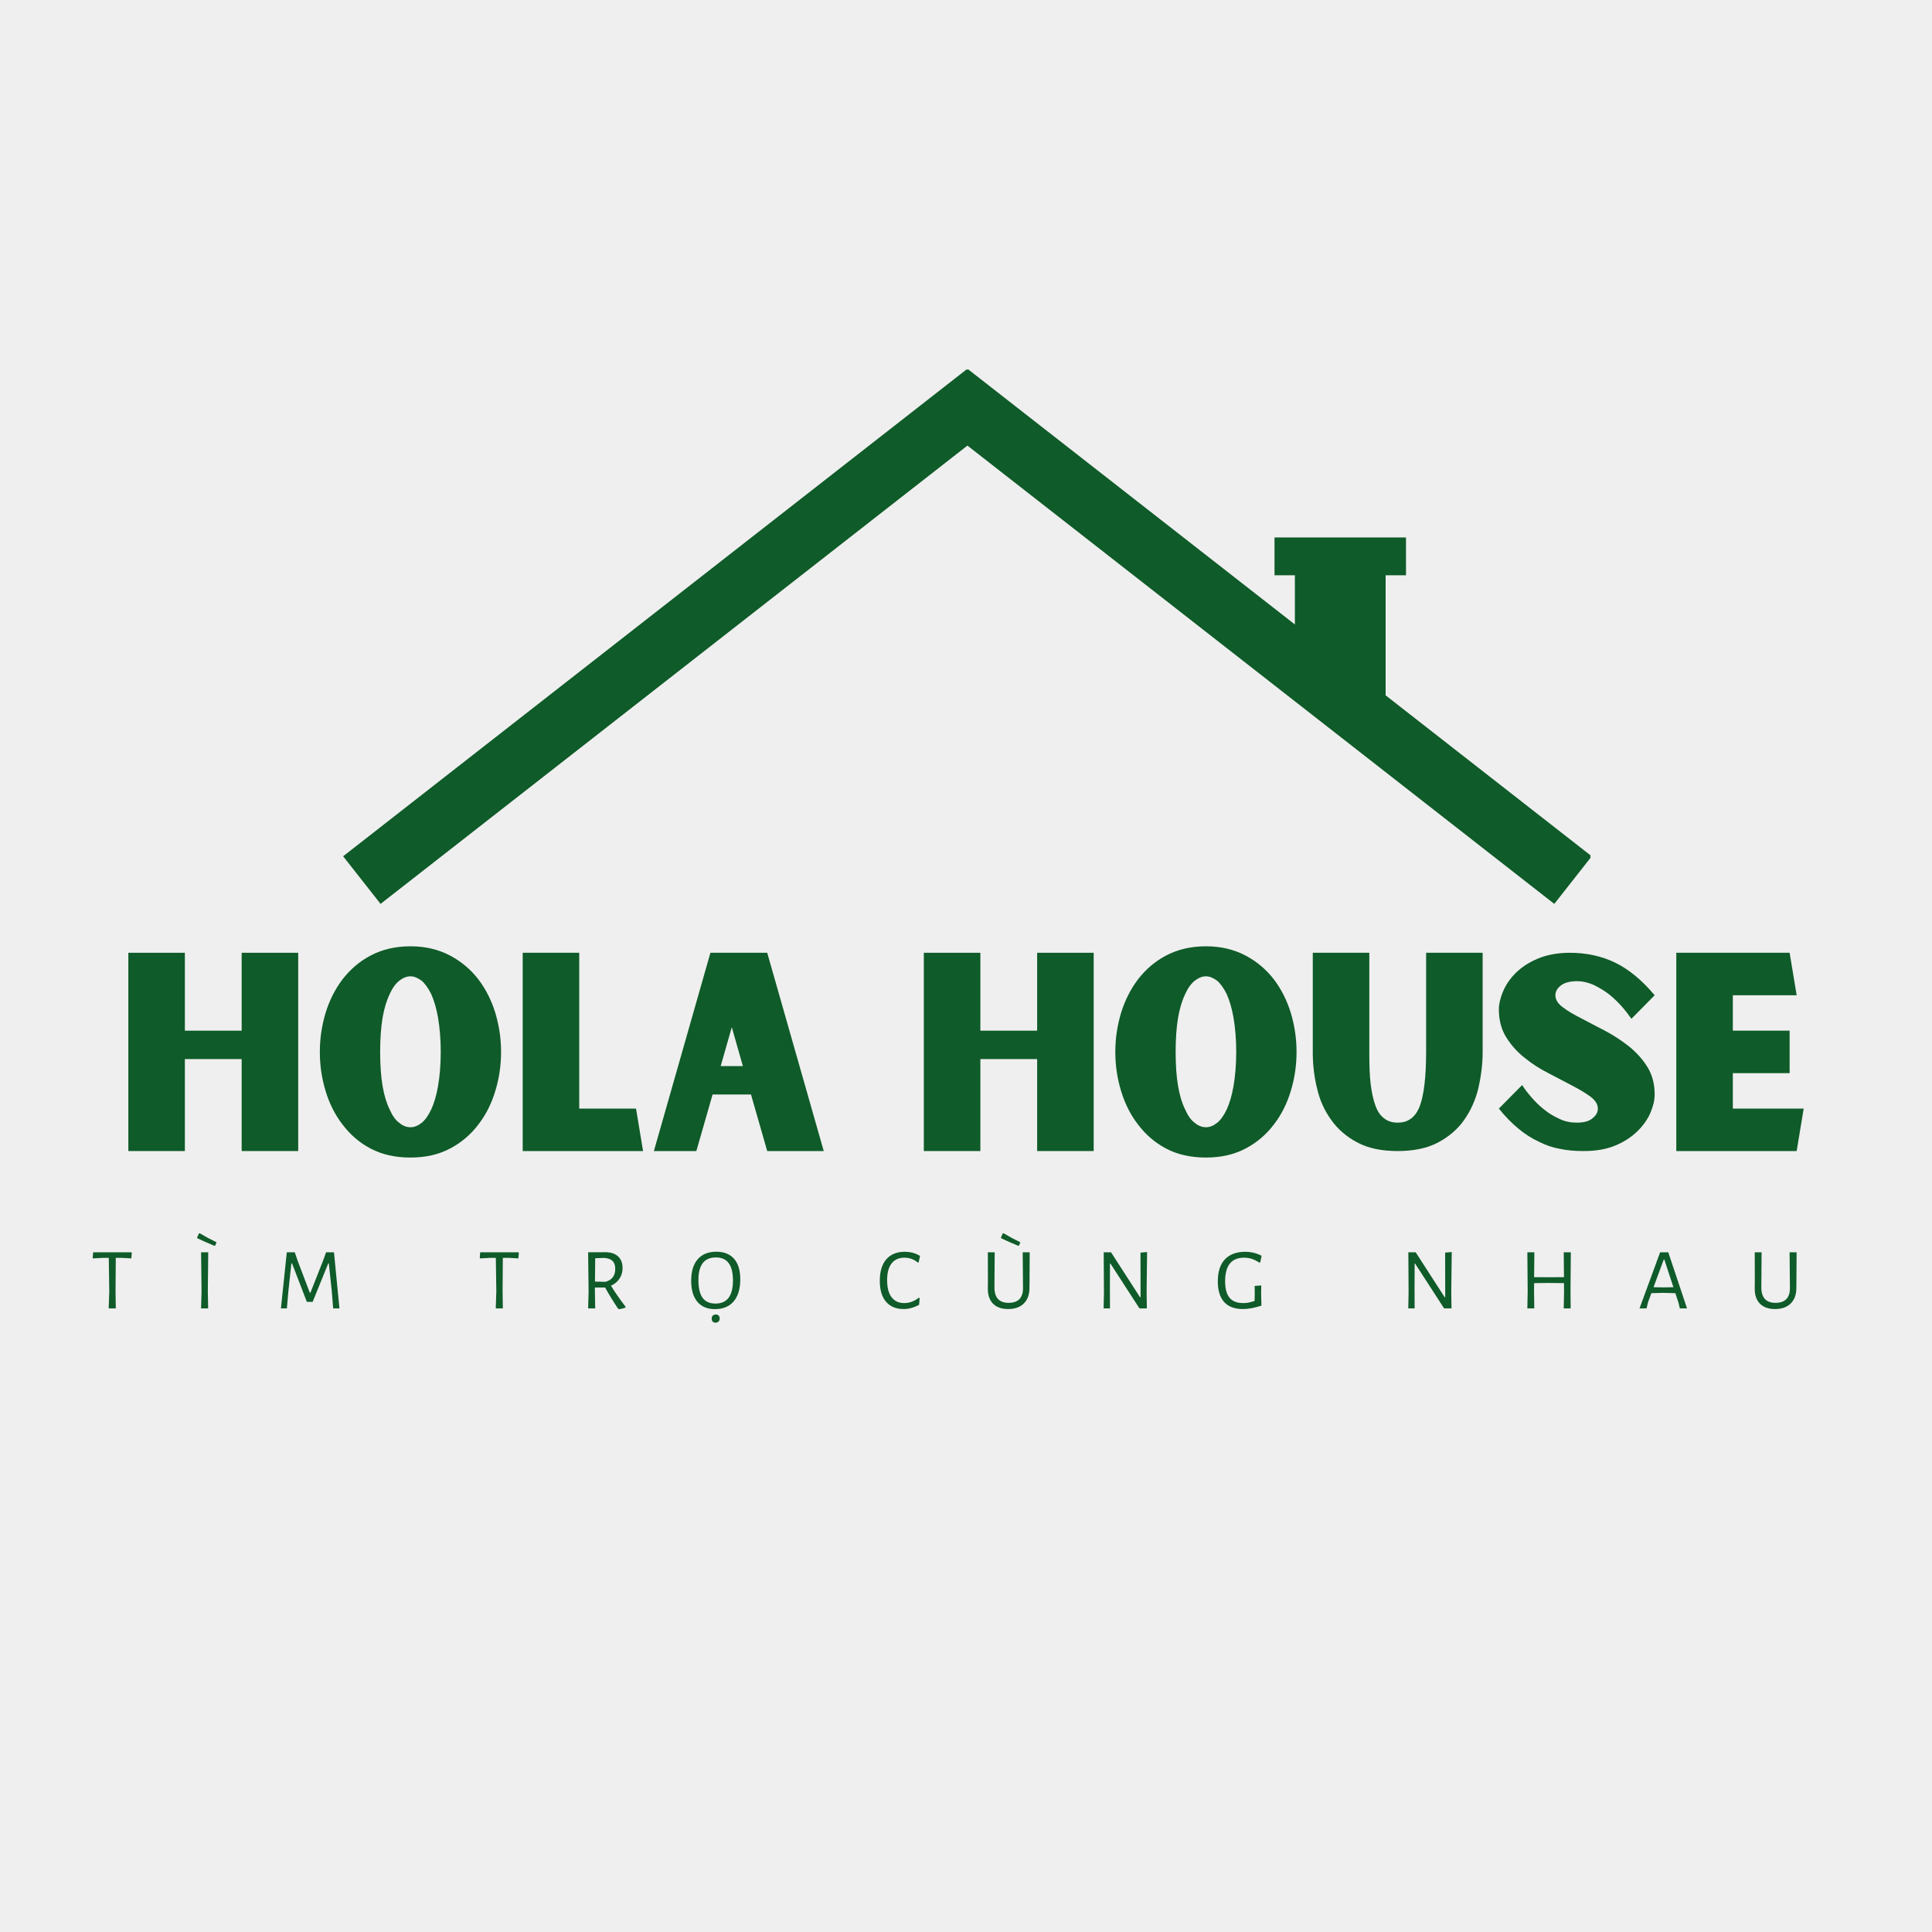 <?xml version="1.0" encoding="UTF-8"?><svg xmlns="http://www.w3.org/2000/svg" xmlns:xlink="http://www.w3.org/1999/xlink" contentScriptType="text/ecmascript" width="375" zoomAndPan="magnify" contentStyleType="text/css" viewBox="0 0 375 375" height="375" preserveAspectRatio="xMidYMid meet" version="1.0"><defs><g><g id="glyph-1-0"/><g id="glyph-1-1"><path d="M 7.969 -10.766 L 7.875 -9.703 L 5.969 -9.812 L 4.859 -9.812 L 4.812 -3.406 L 4.859 0 L 3.484 0 L 3.594 -3.281 L 3.5 -9.812 L 2.391 -9.812 L 0.453 -9.703 L 0.375 -9.844 L 0.469 -10.891 L 7.875 -10.891 Z M 7.969 -10.766 "/></g><g id="glyph-1-2"><path d="M 2.891 -3.406 L 2.953 0 L 1.578 0 L 1.672 -3.281 L 1.578 -10.891 L 2.969 -10.891 Z M 1.328 -14.578 C 2.297 -13.992 3.379 -13.41 4.578 -12.828 L 4.328 -12.219 L 4.188 -12.141 C 3 -12.629 1.891 -13.117 0.859 -13.609 L 0.812 -13.75 L 1.156 -14.547 Z M 1.328 -14.578 "/></g><g id="glyph-1-3"><path d="M 12.375 0 L 11.156 0 L 10.891 -3.312 L 10.312 -8.734 L 10.203 -8.734 L 7.172 -1.266 L 6.047 -1.266 L 3.172 -8.734 L 3.047 -8.734 L 2.469 -3.422 L 2.172 0 L 1.016 0 L 2.156 -10.891 L 3.703 -10.891 L 4.266 -9.234 L 6.625 -3.031 L 6.734 -3.031 L 9.219 -9.328 L 9.781 -10.891 L 11.312 -10.891 Z M 12.375 0 "/></g><g id="glyph-1-4"/><g id="glyph-1-5"><path d="M 6.016 -4.406 C 6.766 -3.164 7.707 -1.805 8.844 -0.328 L 8.828 -0.156 C 8.422 0 8 0.102 7.562 0.156 L 7.375 0.031 C 6.445 -1.363 5.613 -2.723 4.875 -4.047 L 2.891 -4.047 L 2.891 -3.406 L 2.953 0 L 1.578 0 L 1.672 -3.281 L 1.578 -10.891 L 4.906 -10.906 C 5.977 -10.906 6.805 -10.633 7.391 -10.094 C 7.973 -9.562 8.266 -8.797 8.266 -7.797 C 8.266 -7.055 8.066 -6.383 7.672 -5.781 C 7.285 -5.188 6.734 -4.727 6.016 -4.406 Z M 2.906 -5.203 L 4.953 -5.156 C 6.211 -5.508 6.844 -6.352 6.844 -7.688 C 6.844 -8.375 6.656 -8.891 6.281 -9.234 C 5.914 -9.586 5.359 -9.773 4.609 -9.797 L 2.953 -9.734 Z M 2.906 -5.203 "/></g><g id="glyph-1-6"><path d="M 5.531 -11 C 7.02 -11 8.164 -10.539 8.969 -9.625 C 9.77 -8.707 10.172 -7.383 10.172 -5.656 C 10.172 -3.801 9.742 -2.367 8.891 -1.359 C 8.035 -0.359 6.82 0.141 5.25 0.141 C 3.781 0.141 2.645 -0.332 1.844 -1.281 C 1.039 -2.238 0.641 -3.598 0.641 -5.359 C 0.641 -7.172 1.062 -8.562 1.906 -9.531 C 2.75 -10.508 3.957 -11 5.531 -11 Z M 5.438 -9.891 C 3.176 -9.891 2.047 -8.43 2.047 -5.516 C 2.047 -3.953 2.316 -2.797 2.859 -2.047 C 3.41 -1.305 4.242 -0.938 5.359 -0.938 C 7.617 -0.938 8.75 -2.426 8.75 -5.406 C 8.75 -6.926 8.473 -8.051 7.922 -8.781 C 7.379 -9.52 6.551 -9.891 5.438 -9.891 Z M 5.422 1.188 C 5.648 1.188 5.832 1.254 5.969 1.391 C 6.102 1.523 6.172 1.711 6.172 1.953 C 6.172 2.203 6.098 2.398 5.953 2.547 C 5.816 2.691 5.625 2.766 5.375 2.766 C 5.133 2.766 4.945 2.695 4.812 2.562 C 4.688 2.426 4.625 2.234 4.625 1.984 C 4.625 1.742 4.691 1.551 4.828 1.406 C 4.973 1.258 5.172 1.188 5.422 1.188 Z M 5.422 1.188 "/></g><g id="glyph-1-7"><path d="M 5.469 -10.984 C 6.613 -10.984 7.609 -10.711 8.453 -10.172 L 8.172 -8.922 L 8.031 -8.891 C 7.27 -9.523 6.395 -9.844 5.406 -9.844 C 4.332 -9.844 3.504 -9.469 2.922 -8.719 C 2.348 -7.977 2.062 -6.895 2.062 -5.469 C 2.062 -4.031 2.348 -2.93 2.922 -2.172 C 3.504 -1.41 4.32 -1.031 5.375 -1.031 C 5.875 -1.031 6.367 -1.117 6.859 -1.297 C 7.348 -1.484 7.801 -1.742 8.219 -2.078 L 8.375 -1.984 L 8.266 -0.703 C 7.273 -0.148 6.27 0.125 5.25 0.125 C 3.789 0.125 2.656 -0.348 1.844 -1.297 C 1.039 -2.242 0.641 -3.598 0.641 -5.359 C 0.641 -7.16 1.055 -8.547 1.891 -9.516 C 2.734 -10.492 3.926 -10.984 5.469 -10.984 Z M 5.469 -10.984 "/></g><g id="glyph-1-8"><path d="M 9.359 -5.359 L 9.344 -4.125 C 9.375 -2.789 9.023 -1.75 8.297 -1 C 7.566 -0.25 6.535 0.125 5.203 0.125 C 3.922 0.125 2.938 -0.227 2.25 -0.938 C 1.562 -1.656 1.234 -2.672 1.266 -3.984 L 1.281 -5.453 L 1.266 -10.891 L 2.594 -10.891 L 2.547 -4.141 C 2.535 -3.129 2.758 -2.363 3.219 -1.844 C 3.688 -1.332 4.379 -1.078 5.297 -1.078 C 6.223 -1.078 6.922 -1.316 7.391 -1.797 C 7.867 -2.285 8.102 -3.016 8.094 -3.984 L 8.031 -10.891 L 9.391 -10.891 Z M 4.328 -14.578 C 5.297 -13.992 6.379 -13.41 7.578 -12.828 L 7.328 -12.219 L 7.188 -12.141 C 6 -12.629 4.891 -13.117 3.859 -13.609 L 3.812 -13.75 L 4.156 -14.547 Z M 4.328 -14.578 "/></g><g id="glyph-1-9"><path d="M 9.938 -3.203 L 9.984 0 L 8.547 0 L 2.906 -8.719 L 2.828 -8.719 L 2.812 -3.594 L 2.828 0 L 1.594 0 L 1.656 -3.234 L 1.609 -10.891 L 3.031 -10.891 L 8.656 -2.172 L 8.766 -2.172 L 8.75 -10.828 L 10.031 -10.938 Z M 9.938 -3.203 "/></g><g id="glyph-1-10"><path d="M 5.953 -10.984 C 7.098 -10.984 8.16 -10.727 9.141 -10.219 L 8.875 -8.922 L 8.703 -8.891 C 8.16 -9.234 7.66 -9.477 7.203 -9.625 C 6.742 -9.77 6.258 -9.844 5.75 -9.844 C 3.289 -9.844 2.062 -8.32 2.062 -5.281 C 2.062 -3.82 2.348 -2.75 2.922 -2.062 C 3.492 -1.375 4.379 -1.031 5.578 -1.031 C 5.891 -1.031 6.207 -1.055 6.531 -1.109 C 6.852 -1.172 7.27 -1.281 7.781 -1.438 L 7.812 -2.719 L 7.797 -4.359 L 9.078 -4.453 L 9.047 -2.906 L 9.109 -0.531 C 8.367 -0.301 7.719 -0.133 7.156 -0.031 C 6.594 0.07 6.047 0.125 5.516 0.125 C 3.891 0.125 2.672 -0.332 1.859 -1.25 C 1.047 -2.176 0.641 -3.504 0.641 -5.234 C 0.641 -7.109 1.098 -8.535 2.016 -9.516 C 2.941 -10.492 4.254 -10.984 5.953 -10.984 Z M 5.953 -10.984 "/></g><g id="glyph-1-11"><path d="M 9.969 -3.406 L 10 0 L 8.656 0 L 8.719 -3.281 L 8.703 -4.906 L 5.672 -4.938 L 2.906 -4.906 L 2.891 -3.406 L 2.938 0 L 1.594 0 L 1.656 -3.281 L 1.594 -10.891 L 2.953 -10.891 L 2.906 -6.062 L 5.797 -6.047 L 8.703 -6.062 L 8.656 -10.891 L 10.031 -10.891 Z M 9.969 -3.406 "/></g><g id="glyph-1-12"><path d="M 9.453 0 L 8.062 0 L 7.797 -1.094 L 7.188 -2.953 L 4.75 -3.016 L 2.531 -2.953 L 1.875 -1.156 L 1.594 0 L 0.234 0 L 4.234 -10.891 L 5.812 -10.891 Z M 6.812 -4.109 L 5.047 -9.484 L 4.938 -9.484 L 2.953 -4.109 L 4.859 -4.078 Z M 6.812 -4.109 "/></g><g id="glyph-1-13"><path d="M 9.359 -5.359 L 9.344 -4.125 C 9.375 -2.789 9.023 -1.75 8.297 -1 C 7.566 -0.25 6.535 0.125 5.203 0.125 C 3.922 0.125 2.938 -0.227 2.25 -0.938 C 1.562 -1.656 1.234 -2.672 1.266 -3.984 L 1.281 -5.453 L 1.266 -10.891 L 2.594 -10.891 L 2.547 -4.141 C 2.535 -3.129 2.758 -2.363 3.219 -1.844 C 3.688 -1.332 4.379 -1.078 5.297 -1.078 C 6.223 -1.078 6.922 -1.316 7.391 -1.797 C 7.867 -2.285 8.102 -3.016 8.094 -3.984 L 8.031 -10.891 L 9.391 -10.891 Z M 9.359 -5.359 "/></g><g id="glyph-0-0"><path d="M 35.594 -38.484 L 24.621 -38.484 L 24.621 -23.363 L 13.598 -23.363 L 13.598 -38.484 L 2.625 -38.484 L 2.625 0 L 13.598 0 L 13.598 -17.852 L 24.621 -17.852 L 24.621 0 L 35.594 0 Z M 35.594 -38.484 "/></g><g id="glyph-0-1"><path d="M 19.164 -39.742 C 16.223 -39.742 13.648 -39.113 11.445 -37.957 C 9.238 -36.801 7.453 -35.227 5.984 -33.336 C 4.516 -31.395 3.414 -29.191 2.676 -26.773 C 1.941 -24.309 1.574 -21.789 1.574 -19.266 C 1.574 -16.641 1.941 -14.121 2.676 -11.707 C 3.414 -9.238 4.516 -7.035 5.984 -5.145 C 7.453 -3.203 9.238 -1.629 11.445 -0.473 C 13.648 0.684 16.223 1.262 19.164 1.262 C 22.102 1.262 24.621 0.684 26.828 -0.473 C 29.031 -1.629 30.871 -3.203 32.34 -5.145 C 33.809 -7.035 34.914 -9.238 35.648 -11.707 C 36.383 -14.121 36.75 -16.641 36.75 -19.266 C 36.75 -21.789 36.383 -24.309 35.648 -26.773 C 34.914 -29.191 33.809 -31.395 32.34 -33.336 C 30.871 -35.227 29.031 -36.801 26.828 -37.957 C 24.621 -39.113 22.102 -39.742 19.164 -39.742 Z M 19.164 -4.621 C 18.426 -4.621 17.691 -4.883 17.012 -5.461 C 16.273 -5.984 15.645 -6.879 15.121 -8.086 C 14.543 -9.238 14.07 -10.762 13.754 -12.602 C 13.441 -14.438 13.281 -16.641 13.281 -19.266 C 13.281 -21.789 13.441 -23.992 13.754 -25.883 C 14.07 -27.719 14.543 -29.242 15.121 -30.449 C 15.645 -31.605 16.273 -32.496 17.012 -33.074 C 17.691 -33.602 18.426 -33.914 19.164 -33.914 C 19.898 -33.914 20.578 -33.602 21.316 -33.074 C 21.996 -32.496 22.629 -31.605 23.203 -30.449 C 23.73 -29.242 24.203 -27.719 24.516 -25.883 C 24.832 -23.992 25.043 -21.789 25.043 -19.266 C 25.043 -16.641 24.832 -14.438 24.516 -12.602 C 24.203 -10.762 23.73 -9.238 23.203 -8.086 C 22.629 -6.879 21.996 -5.984 21.316 -5.461 C 20.578 -4.883 19.898 -4.621 19.164 -4.621 Z M 19.164 -4.621 "/></g><g id="glyph-0-2"><path d="M 25.988 0 L 24.621 -8.242 L 13.598 -8.242 L 13.598 -38.484 L 2.625 -38.484 L 2.625 0 Z M 25.988 0 "/></g><g id="glyph-0-3"><path d="M 19.898 -10.973 L 23.047 0 L 34.02 0 L 23.047 -38.484 L 12.023 -38.484 L 1.051 0 L 9.293 0 L 12.441 -10.973 Z M 18.324 -16.484 L 14.016 -16.484 L 16.172 -24.047 Z M 18.324 -16.484 "/></g><g id="glyph-0-4"/><g id="glyph-0-5"><path d="M 34.547 -38.484 L 23.574 -38.484 L 23.574 -19.215 C 23.574 -14.387 23.152 -10.922 22.363 -8.766 C 21.523 -6.562 20.109 -5.512 18.059 -5.512 C 17.012 -5.512 16.172 -5.773 15.488 -6.301 C 14.754 -6.824 14.176 -7.613 13.754 -8.766 C 13.336 -9.871 13.02 -11.289 12.809 -13.02 C 12.602 -14.699 12.547 -16.801 12.547 -19.215 L 12.547 -38.484 L 1.574 -38.484 L 1.574 -19.215 C 1.574 -16.801 1.836 -14.438 2.414 -12.129 C 2.941 -9.816 3.887 -7.77 5.199 -5.984 C 6.457 -4.199 8.191 -2.73 10.289 -1.629 C 12.391 -0.523 14.961 0 18.059 0 C 21.105 0 23.73 -0.523 25.828 -1.629 C 27.93 -2.73 29.664 -4.199 30.922 -5.984 C 32.184 -7.77 33.129 -9.816 33.703 -12.129 C 34.23 -14.438 34.547 -16.801 34.547 -19.215 Z M 34.547 -38.484 "/></g><g id="glyph-0-6"><path d="M 20.789 -8.242 C 20.789 -7.508 20.422 -6.879 19.738 -6.352 C 19.059 -5.773 18.059 -5.512 16.695 -5.512 C 15.539 -5.512 14.387 -5.723 13.336 -6.246 C 12.285 -6.719 11.289 -7.297 10.395 -8.031 C 9.449 -8.766 8.664 -9.555 7.926 -10.395 C 7.191 -11.234 6.562 -12.074 6.09 -12.809 L 1.574 -8.242 C 2.836 -6.668 4.094 -5.406 5.355 -4.359 C 6.613 -3.309 7.926 -2.469 9.293 -1.836 C 10.605 -1.156 11.969 -0.684 13.441 -0.422 C 14.91 -0.105 16.434 0 18.059 0 C 20.477 0 22.523 -0.367 24.254 -1.102 C 25.988 -1.836 27.406 -2.781 28.559 -3.938 C 29.664 -5.039 30.504 -6.246 31.027 -7.508 C 31.551 -8.766 31.816 -9.922 31.816 -10.973 C 31.816 -13.02 31.344 -14.805 30.398 -16.328 C 29.453 -17.852 28.246 -19.164 26.828 -20.316 C 25.359 -21.473 23.836 -22.469 22.156 -23.363 C 20.477 -24.203 18.953 -25.043 17.535 -25.777 C 16.066 -26.512 14.91 -27.195 13.965 -27.93 C 13.02 -28.613 12.547 -29.398 12.547 -30.238 C 12.547 -30.922 12.863 -31.551 13.598 -32.129 C 14.281 -32.656 15.328 -32.969 16.695 -32.969 C 17.852 -32.969 18.953 -32.707 20.004 -32.234 C 21.051 -31.711 22.051 -31.133 22.996 -30.398 C 23.887 -29.664 24.727 -28.875 25.461 -28.035 C 26.199 -27.195 26.773 -26.406 27.301 -25.672 L 31.816 -30.238 C 29.297 -33.234 26.723 -35.332 24.098 -36.594 C 21.473 -37.852 18.531 -38.484 15.328 -38.484 C 12.914 -38.484 10.816 -38.062 9.082 -37.328 C 7.352 -36.594 5.934 -35.648 4.828 -34.547 C 3.676 -33.391 2.887 -32.184 2.363 -30.922 C 1.836 -29.664 1.574 -28.508 1.574 -27.512 C 1.574 -25.41 2.047 -23.625 2.992 -22.102 C 3.938 -20.578 5.094 -19.266 6.562 -18.113 C 7.98 -16.957 9.504 -15.961 11.184 -15.121 C 12.863 -14.227 14.387 -13.441 15.801 -12.703 C 17.219 -11.969 18.426 -11.234 19.371 -10.551 C 20.316 -9.816 20.789 -9.082 20.789 -8.242 Z M 20.789 -8.242 "/></g><g id="glyph-0-7"><path d="M 27.352 -8.242 L 13.598 -8.242 L 13.598 -15.121 L 24.621 -15.121 L 24.621 -23.363 L 13.598 -23.363 L 13.598 -30.238 L 25.988 -30.238 L 24.621 -38.484 L 2.625 -38.484 L 2.625 0 L 25.988 0 Z M 27.352 -8.242 "/></g></g><clipPath id="clip-0"><path d="M 66.457 71 L 308.707 71 L 308.707 175.859 L 66.457 175.859 Z M 66.457 71 " clip-rule="nonzero"/></clipPath></defs><rect x="-37.5" width="450" fill="rgb(100%, 100%, 100%)" y="-37.5" height="450" fill-opacity="1"/><rect x="-37.5" width="450" fill="rgb(100%, 100%, 100%)" y="-37.5" height="450" fill-opacity="1"/><rect x="-37.5" width="450" fill="rgb(93.729%, 93.729%, 93.729%)" y="-37.5" height="450" fill-opacity="1"/><g clip-path="url(#clip-0)"><path fill="rgb(5.879%, 35.689%, 16.08%)" d="M 268.949 134.965 L 268.949 111.656 L 272.902 111.656 L 272.902 104.32 L 247.383 104.32 L 247.383 111.656 L 251.336 111.656 L 251.336 121.207 L 187.891 71.668 L 187.773 71.816 L 187.66 71.668 L 66.602 166.203 L 73.867 175.445 L 187.777 86.488 L 301.688 175.445 L 308.953 166.203 Z M 268.949 134.965 " fill-opacity="1" fill-rule="nonzero"/></g><g fill="rgb(5.879%, 35.689%, 16.08%)" fill-opacity="1"><use x="22.286" y="223.417" xmlns:xlink="http://www.w3.org/1999/xlink" xlink:href="#glyph-0-0" xlink:type="simple" xlink:actuate="onLoad" xlink:show="embed"/></g><g fill="rgb(5.879%, 35.689%, 16.08%)" fill-opacity="1"><use x="60.506" y="223.417" xmlns:xlink="http://www.w3.org/1999/xlink" xlink:href="#glyph-0-1" xlink:type="simple" xlink:actuate="onLoad" xlink:show="embed"/></g><g fill="rgb(5.879%, 35.689%, 16.08%)" fill-opacity="1"><use x="98.831" y="223.417" xmlns:xlink="http://www.w3.org/1999/xlink" xlink:href="#glyph-0-2" xlink:type="simple" xlink:actuate="onLoad" xlink:show="embed"/></g><g fill="rgb(5.879%, 35.689%, 16.08%)" fill-opacity="1"><use x="125.869" y="223.417" xmlns:xlink="http://www.w3.org/1999/xlink" xlink:href="#glyph-0-3" xlink:type="simple" xlink:actuate="onLoad" xlink:show="embed"/></g><g fill="rgb(5.879%, 35.689%, 16.08%)" fill-opacity="1"><use x="160.939" y="223.417" xmlns:xlink="http://www.w3.org/1999/xlink" xlink:href="#glyph-0-4" xlink:type="simple" xlink:actuate="onLoad" xlink:show="embed"/></g><g fill="rgb(5.879%, 35.689%, 16.08%)" fill-opacity="1"><use x="176.689" y="223.417" xmlns:xlink="http://www.w3.org/1999/xlink" xlink:href="#glyph-0-0" xlink:type="simple" xlink:actuate="onLoad" xlink:show="embed"/></g><g fill="rgb(5.879%, 35.689%, 16.08%)" fill-opacity="1"><use x="214.909" y="223.417" xmlns:xlink="http://www.w3.org/1999/xlink" xlink:href="#glyph-0-1" xlink:type="simple" xlink:actuate="onLoad" xlink:show="embed"/></g><g fill="rgb(5.879%, 35.689%, 16.08%)" fill-opacity="1"><use x="253.234" y="223.417" xmlns:xlink="http://www.w3.org/1999/xlink" xlink:href="#glyph-0-5" xlink:type="simple" xlink:actuate="onLoad" xlink:show="embed"/><use x="289.354" y="223.417" xmlns:xlink="http://www.w3.org/1999/xlink" xlink:href="#glyph-0-6" xlink:type="simple" xlink:actuate="onLoad" xlink:show="embed"/><use x="322.744" y="223.417" xmlns:xlink="http://www.w3.org/1999/xlink" xlink:href="#glyph-0-7" xlink:type="simple" xlink:actuate="onLoad" xlink:show="embed"/></g><g fill="rgb(5.879%, 35.689%, 16.08%)" fill-opacity="1"><use x="17.614" y="253.958" xmlns:xlink="http://www.w3.org/1999/xlink" xlink:href="#glyph-1-1" xlink:type="simple" xlink:actuate="onLoad" xlink:show="embed"/></g><g fill="rgb(5.879%, 35.689%, 16.08%)" fill-opacity="1"><use x="37.449" y="253.958" xmlns:xlink="http://www.w3.org/1999/xlink" xlink:href="#glyph-1-2" xlink:type="simple" xlink:actuate="onLoad" xlink:show="embed"/></g><g fill="rgb(5.879%, 35.689%, 16.08%)" fill-opacity="1"><use x="53.512" y="253.958" xmlns:xlink="http://www.w3.org/1999/xlink" xlink:href="#glyph-1-3" xlink:type="simple" xlink:actuate="onLoad" xlink:show="embed"/></g><g fill="rgb(5.879%, 35.689%, 16.08%)" fill-opacity="1"><use x="78.428" y="253.958" xmlns:xlink="http://www.w3.org/1999/xlink" xlink:href="#glyph-1-4" xlink:type="simple" xlink:actuate="onLoad" xlink:show="embed"/></g><g fill="rgb(5.879%, 35.689%, 16.08%)" fill-opacity="1"><use x="92.741" y="253.958" xmlns:xlink="http://www.w3.org/1999/xlink" xlink:href="#glyph-1-1" xlink:type="simple" xlink:actuate="onLoad" xlink:show="embed"/></g><g fill="rgb(5.879%, 35.689%, 16.08%)" fill-opacity="1"><use x="112.576" y="253.958" xmlns:xlink="http://www.w3.org/1999/xlink" xlink:href="#glyph-1-5" xlink:type="simple" xlink:actuate="onLoad" xlink:show="embed"/></g><g fill="rgb(5.879%, 35.689%, 16.08%)" fill-opacity="1"><use x="133.516" y="253.958" xmlns:xlink="http://www.w3.org/1999/xlink" xlink:href="#glyph-1-6" xlink:type="simple" xlink:actuate="onLoad" xlink:show="embed"/></g><g fill="rgb(5.879%, 35.689%, 16.08%)" fill-opacity="1"><use x="155.815" y="253.958" xmlns:xlink="http://www.w3.org/1999/xlink" xlink:href="#glyph-1-4" xlink:type="simple" xlink:actuate="onLoad" xlink:show="embed"/></g><g fill="rgb(5.879%, 35.689%, 16.08%)" fill-opacity="1"><use x="170.128" y="253.958" xmlns:xlink="http://www.w3.org/1999/xlink" xlink:href="#glyph-1-7" xlink:type="simple" xlink:actuate="onLoad" xlink:show="embed"/></g><g fill="rgb(5.879%, 35.689%, 16.08%)" fill-opacity="1"><use x="190.473" y="253.958" xmlns:xlink="http://www.w3.org/1999/xlink" xlink:href="#glyph-1-8" xlink:type="simple" xlink:actuate="onLoad" xlink:show="embed"/></g><g fill="rgb(5.879%, 35.689%, 16.08%)" fill-opacity="1"><use x="212.619" y="253.958" xmlns:xlink="http://www.w3.org/1999/xlink" xlink:href="#glyph-1-9" xlink:type="simple" xlink:actuate="onLoad" xlink:show="embed"/></g><g fill="rgb(5.879%, 35.689%, 16.08%)" fill-opacity="1"><use x="235.734" y="253.958" xmlns:xlink="http://www.w3.org/1999/xlink" xlink:href="#glyph-1-10" xlink:type="simple" xlink:actuate="onLoad" xlink:show="embed"/></g><g fill="rgb(5.879%, 35.689%, 16.08%)" fill-opacity="1"><use x="257.438" y="253.958" xmlns:xlink="http://www.w3.org/1999/xlink" xlink:href="#glyph-1-4" xlink:type="simple" xlink:actuate="onLoad" xlink:show="embed"/></g><g fill="rgb(5.879%, 35.689%, 16.08%)" fill-opacity="1"><use x="271.751" y="253.958" xmlns:xlink="http://www.w3.org/1999/xlink" xlink:href="#glyph-1-9" xlink:type="simple" xlink:actuate="onLoad" xlink:show="embed"/></g><g fill="rgb(5.879%, 35.689%, 16.08%)" fill-opacity="1"><use x="294.865" y="253.958" xmlns:xlink="http://www.w3.org/1999/xlink" xlink:href="#glyph-1-11" xlink:type="simple" xlink:actuate="onLoad" xlink:show="embed"/></g><g fill="rgb(5.879%, 35.689%, 16.08%)" fill-opacity="1"><use x="317.997" y="253.958" xmlns:xlink="http://www.w3.org/1999/xlink" xlink:href="#glyph-1-12" xlink:type="simple" xlink:actuate="onLoad" xlink:show="embed"/></g><g fill="rgb(5.879%, 35.689%, 16.08%)" fill-opacity="1"><use x="339.328" y="253.958" xmlns:xlink="http://www.w3.org/1999/xlink" xlink:href="#glyph-1-13" xlink:type="simple" xlink:actuate="onLoad" xlink:show="embed"/></g></svg>